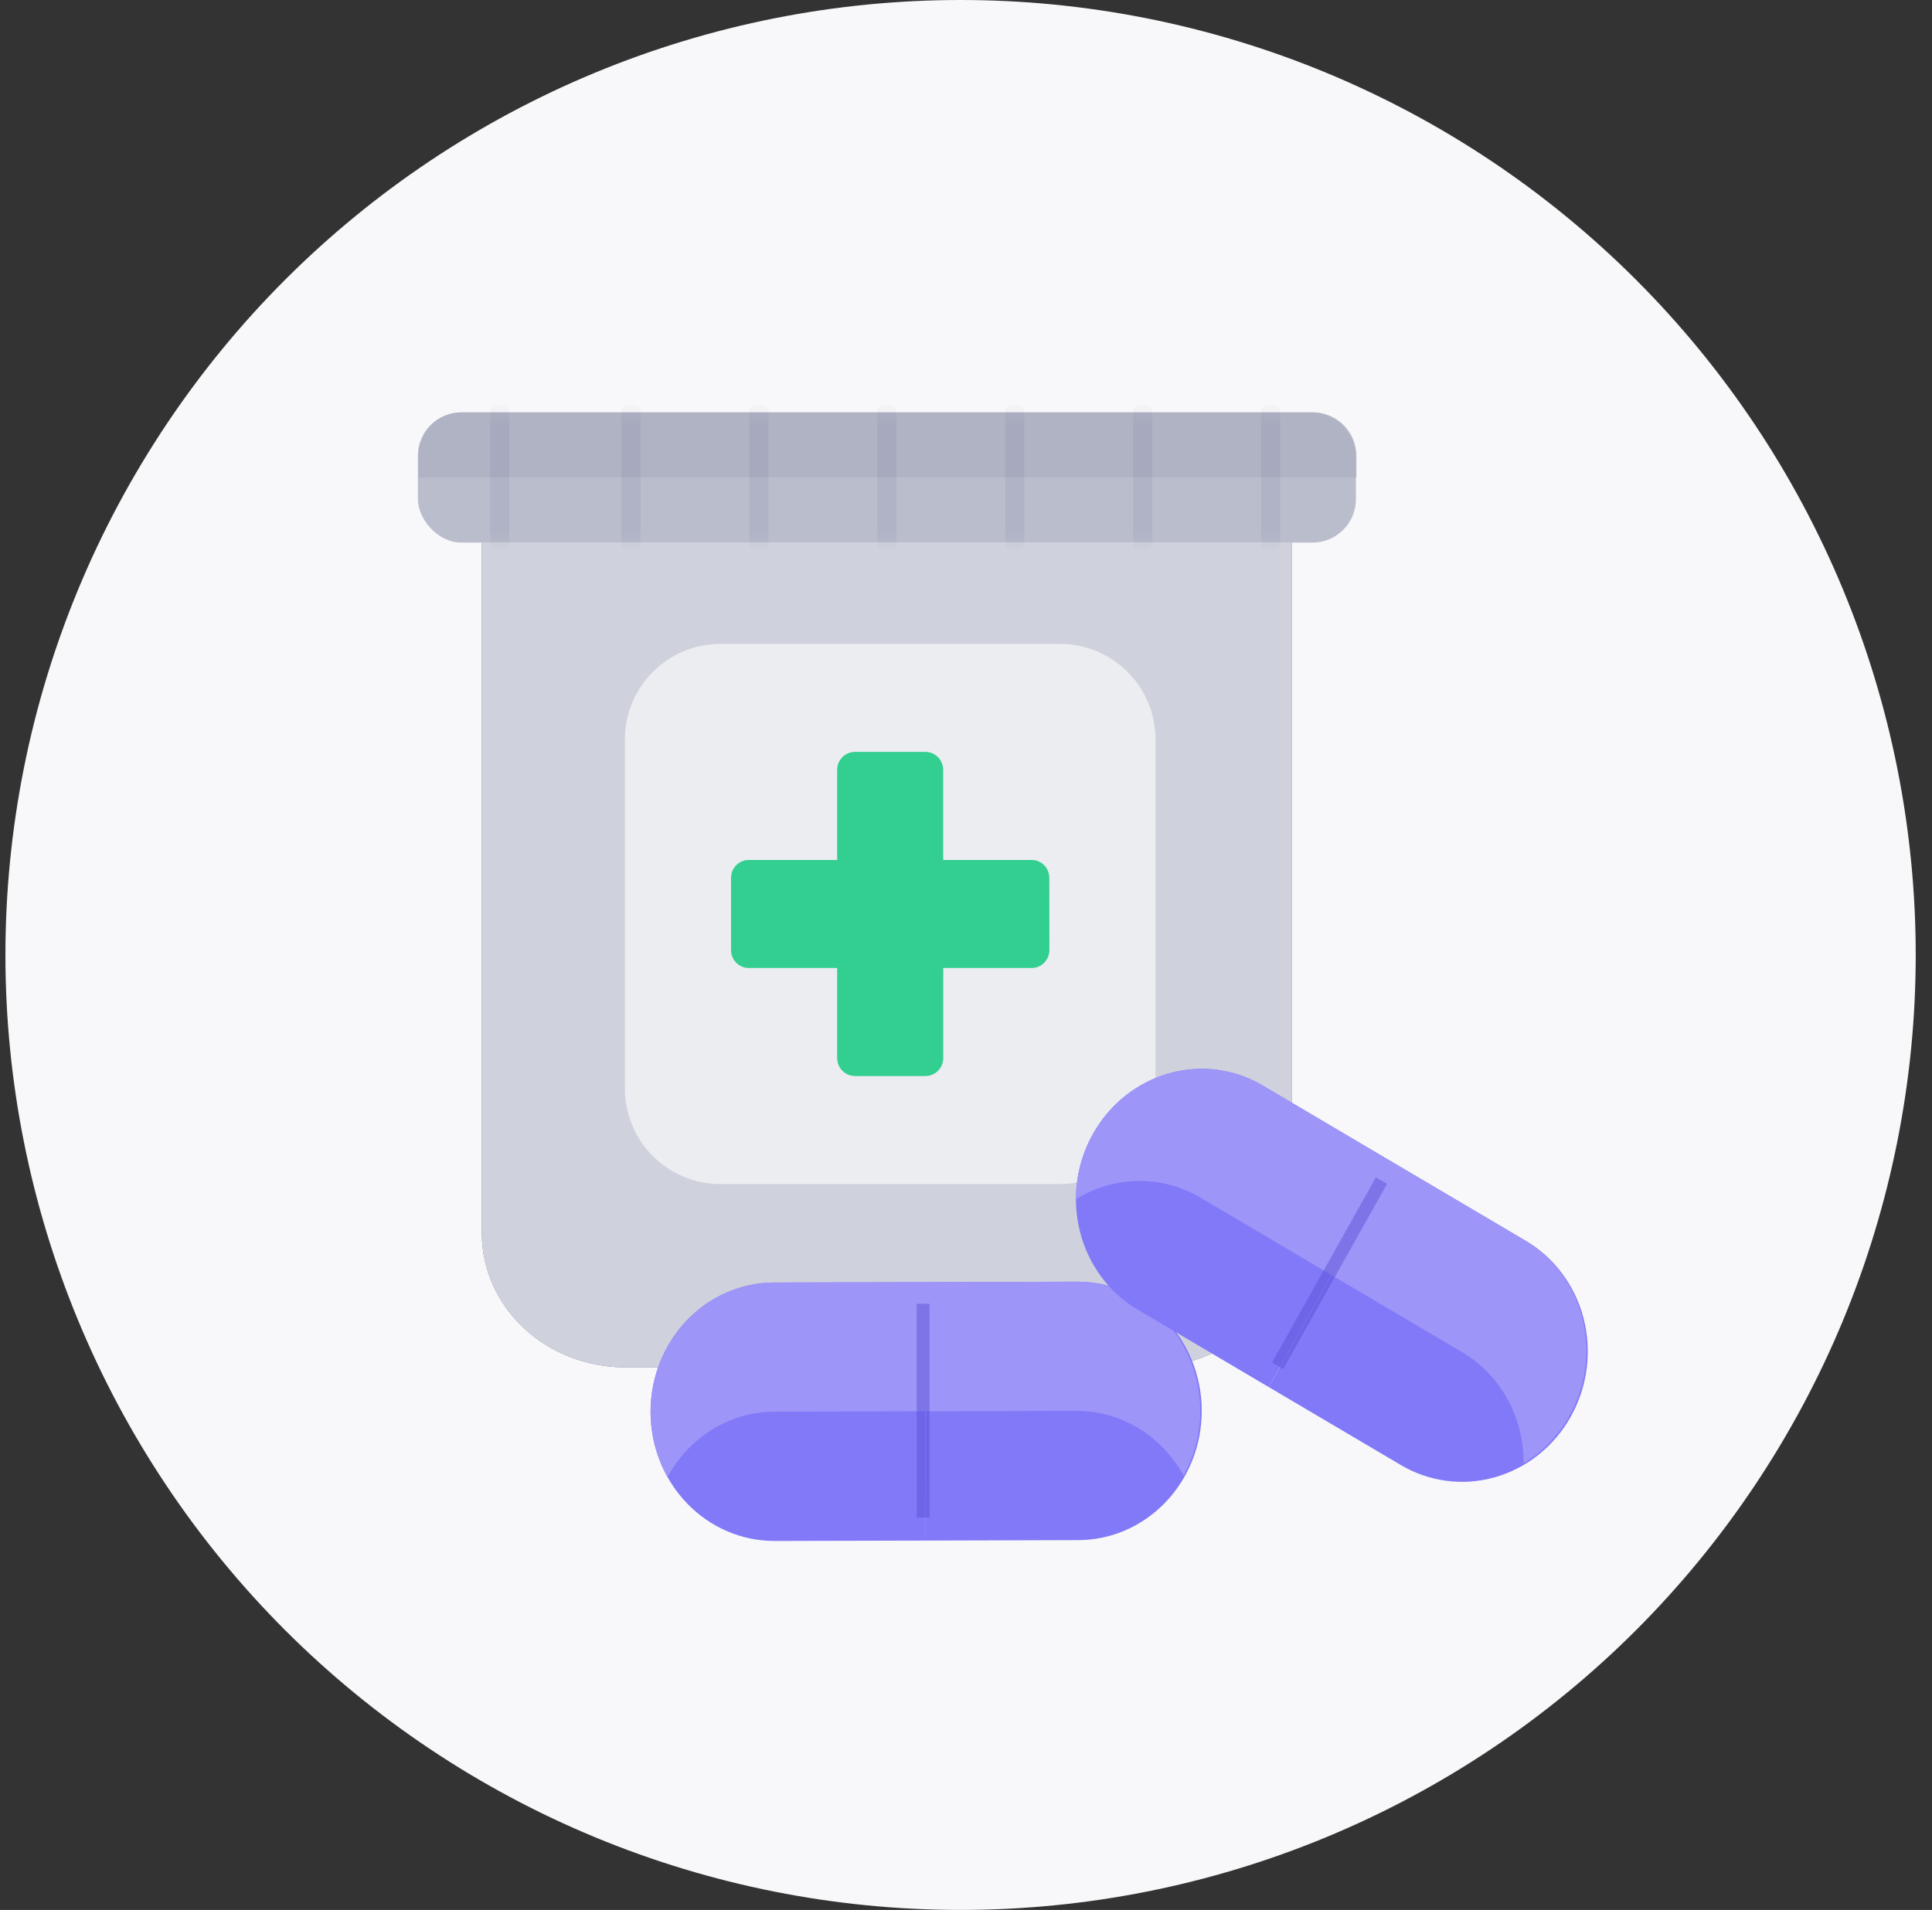 <svg width="89" height="88" viewBox="0 0 89 88" fill="none" xmlns="http://www.w3.org/2000/svg">
<rect x="0" y="0" width="89" height="88" fill="#333333" stroke="none"/>
<path d="M0.25 44C0.25 49.778 1.388 55.5 3.599 60.838C5.811 66.176 9.052 71.027 13.137 75.113C17.223 79.198 22.074 82.439 27.412 84.651C32.75 86.862 38.472 88 44.25 88C50.028 88 55.75 86.862 61.088 84.651C66.426 82.439 71.277 79.198 75.363 75.113C79.448 71.027 82.689 66.176 84.901 60.838C87.112 55.5 88.25 49.778 88.25 44C88.25 38.222 87.112 32.5 84.901 27.162C82.689 21.824 79.448 16.973 75.363 12.887C71.277 8.802 66.426 5.561 61.088 3.349C55.75 1.138 50.028 0 44.25 0C38.472 0 32.75 1.138 27.412 3.349C22.074 5.561 17.223 8.802 13.137 12.887C9.052 16.973 5.811 21.824 3.599 27.162C1.388 32.5 0.25 38.222 0.25 44Z" fill="#F8F8FA"/>
<path d="M59.516 24V56.842C59.51 58.474 58.815 60.037 57.581 61.191C56.347 62.345 54.675 62.995 52.93 63H28.78C27.036 62.995 25.364 62.345 24.13 61.191C22.897 60.037 22.201 58.473 22.196 56.842V24" fill="#5A6389"/>
<path opacity="0.9" d="M59.516 24V56.842C59.51 58.474 58.815 60.037 57.581 61.191C56.347 62.345 54.675 62.995 52.93 63H28.78C27.036 62.995 25.364 62.345 24.13 61.191C22.897 60.037 22.201 58.473 22.196 56.842V24" fill="#DCDEE6"/>
<path opacity="0.6" d="M28.787 34.067C28.787 31.637 30.757 29.667 33.187 29.667H48.83C51.26 29.667 53.23 31.637 53.23 34.067V50.156C53.23 52.586 51.26 54.556 48.83 54.556H33.187C30.757 54.556 28.787 52.586 28.787 50.156V34.067Z" fill="white"/>
<path d="M48.339 40.452C48.339 40.343 48.319 40.235 48.278 40.134C48.237 40.034 48.177 39.942 48.101 39.865C48.026 39.788 47.936 39.727 47.837 39.685C47.738 39.644 47.632 39.622 47.526 39.622H43.45V35.474C43.45 35.254 43.364 35.043 43.211 34.888C43.058 34.732 42.851 34.645 42.635 34.644H39.38C39.164 34.645 38.957 34.732 38.804 34.888C38.651 35.043 38.565 35.254 38.565 35.474V39.622H34.49C34.274 39.622 34.067 39.709 33.914 39.865C33.762 40.02 33.676 40.231 33.676 40.45V43.77C33.676 43.879 33.697 43.987 33.737 44.088C33.778 44.188 33.838 44.28 33.914 44.357C33.989 44.434 34.079 44.495 34.178 44.537C34.277 44.578 34.383 44.6 34.49 44.6H38.565V48.748C38.565 48.968 38.651 49.179 38.804 49.334C38.957 49.49 39.164 49.577 39.38 49.578H42.638C42.854 49.577 43.061 49.49 43.214 49.334C43.366 49.179 43.452 48.968 43.453 48.748V44.6H47.528C47.635 44.6 47.741 44.578 47.84 44.537C47.939 44.495 48.028 44.434 48.104 44.357C48.179 44.28 48.239 44.188 48.28 44.088C48.321 43.987 48.342 43.879 48.342 43.77L48.339 40.452Z" fill="#33CF90"/>
<rect x="19.25" y="19" width="43.212" height="6" rx="2" fill="white"/>
<rect opacity="0.85" x="19.25" y="19" width="43.212" height="6" rx="2" fill="#ADB1C3"/>
<path opacity="0.85" d="M19.271 21C19.271 19.895 20.167 19 21.271 19H60.483C61.588 19 62.483 19.895 62.483 21V22H19.271V21Z" fill="#ADB1C3"/>
<mask id="mask0_5367_12873" style="mask-type:alpha" maskUnits="userSpaceOnUse" x="19" y="19" width="44" height="6">
<rect x="19.25" y="19" width="43.212" height="6" rx="2" fill="#ADB1C3"/>
</mask>
<g mask="url(#mask0_5367_12873)">
<path opacity="0.1" d="M29.071 24.997V19" stroke="#5A6389" stroke-width="0.88" stroke-linecap="round" stroke-linejoin="round"/>
<path opacity="0.1" d="M23.023 24.997V19" stroke="#5A6389" stroke-width="0.88" stroke-linecap="round" stroke-linejoin="round"/>
<path opacity="0.1" d="M34.963 24.997V19" stroke="#5A6389" stroke-width="0.88" stroke-linecap="round" stroke-linejoin="round"/>
<path opacity="0.1" d="M40.856 24.997V19" stroke="#5A6389" stroke-width="0.88" stroke-linecap="round" stroke-linejoin="round"/>
<path opacity="0.1" d="M46.748 24.997V19" stroke="#5A6389" stroke-width="0.88" stroke-linecap="round" stroke-linejoin="round"/>
<path opacity="0.1" d="M52.641 24.997V19" stroke="#5A6389" stroke-width="0.88" stroke-linecap="round" stroke-linejoin="round"/>
<path opacity="0.1" d="M58.534 24.997V19" stroke="#5A6389" stroke-width="0.88" stroke-linecap="round" stroke-linejoin="round"/>
</g>
<path d="M29.969 65.061C29.966 63.481 30.563 61.966 31.629 60.846C32.695 59.727 34.143 59.096 35.654 59.092L42.62 59.075L42.647 70.982L35.682 70.999C34.934 71.001 34.192 70.85 33.5 70.552C32.808 70.255 32.178 69.818 31.648 69.266C31.117 68.715 30.696 68.059 30.408 67.338C30.12 66.616 29.971 65.842 29.969 65.061Z" fill="#8279F8"/>
<path d="M49.578 59.055L42.62 59.075L42.648 70.982L49.611 70.961C50.365 70.968 51.113 70.819 51.811 70.522C52.51 70.224 53.145 69.785 53.679 69.23C54.214 68.675 54.638 68.014 54.926 67.286C55.215 66.558 55.362 65.778 55.36 64.99C55.358 64.203 55.206 63.423 54.913 62.697C54.621 61.971 54.193 61.313 53.656 60.761C53.118 60.209 52.48 59.774 51.78 59.481C51.08 59.188 50.332 59.043 49.578 59.055Z" fill="#8279F8"/>
<path d="M42.633 65.026L35.665 65.042C34.664 65.047 33.682 65.329 32.819 65.858C31.956 66.388 31.242 67.146 30.75 68.057C30.244 67.153 29.974 66.126 29.969 65.079C29.964 64.032 30.223 63.002 30.721 62.093C31.218 61.184 31.936 60.428 32.802 59.901C33.668 59.374 34.652 59.095 35.654 59.092L42.62 59.075L42.633 65.026Z" fill="#9D95F8"/>
<path d="M42.627 65.026L49.595 65.005C50.596 65.004 51.579 65.28 52.445 65.805C53.311 66.329 54.029 67.084 54.525 67.992C55.027 67.085 55.291 66.057 55.291 65.01C55.291 63.962 55.027 62.934 54.525 62.027C54.023 61.121 53.301 60.369 52.432 59.847C51.563 59.325 50.578 59.052 49.576 59.054L42.618 59.075L42.632 65.026" fill="#9D95F8"/>
<rect opacity="0.4" x="42.229" y="60.074" width="0.591" height="9.853" fill="#4F44D0"/>
<path d="M50.343 52.256C51.107 50.887 52.36 49.882 53.827 49.461C55.294 49.041 56.855 49.239 58.166 50.013L64.207 53.583L58.446 63.909L52.405 60.34C51.756 59.956 51.188 59.443 50.733 58.829C50.278 58.216 49.945 57.513 49.754 56.763C49.562 56.012 49.515 55.228 49.617 54.455C49.718 53.681 49.964 52.934 50.343 52.256Z" fill="#8279F8"/>
<path d="M70.242 57.145L64.207 53.582L58.446 63.909L64.487 67.474C65.136 67.868 65.856 68.124 66.606 68.225C67.355 68.328 68.118 68.274 68.851 68.068C69.584 67.862 70.272 67.508 70.875 67.027C71.478 66.545 71.985 65.945 72.366 65.262C72.747 64.578 72.994 63.825 73.093 63.046C73.192 62.267 73.142 61.477 72.944 60.722C72.747 59.967 72.406 59.262 71.942 58.648C71.478 58.034 70.9 57.523 70.242 57.145Z" fill="#8279F8"/>
<path d="M61.327 58.743L55.285 55.172C54.415 54.661 53.428 54.4 52.423 54.414C51.419 54.428 50.432 54.718 49.563 55.253C49.564 54.21 49.83 53.182 50.334 52.273C50.838 51.363 51.563 50.604 52.435 50.073C53.308 49.542 54.297 49.256 55.303 49.246C56.309 49.235 57.297 49.5 58.166 50.013L64.207 53.583L61.327 58.743Z" fill="#9D95F8"/>
<path d="M61.322 58.741L67.367 62.308C68.234 62.822 68.951 63.568 69.446 64.467C69.941 65.367 70.196 66.39 70.185 67.432C71.06 66.905 71.789 66.15 72.297 65.243C72.806 64.337 73.077 63.31 73.082 62.266C73.088 61.223 72.828 60.2 72.329 59.301C71.83 58.402 71.11 57.658 70.241 57.145L64.205 53.582L61.326 58.742" fill="#9D95F8"/>
<rect opacity="0.4" width="0.595" height="9.784" transform="matrix(0.86 0.511 -0.489 0.872 63.382 54.246)" fill="#4F44D0"/>
</svg>
